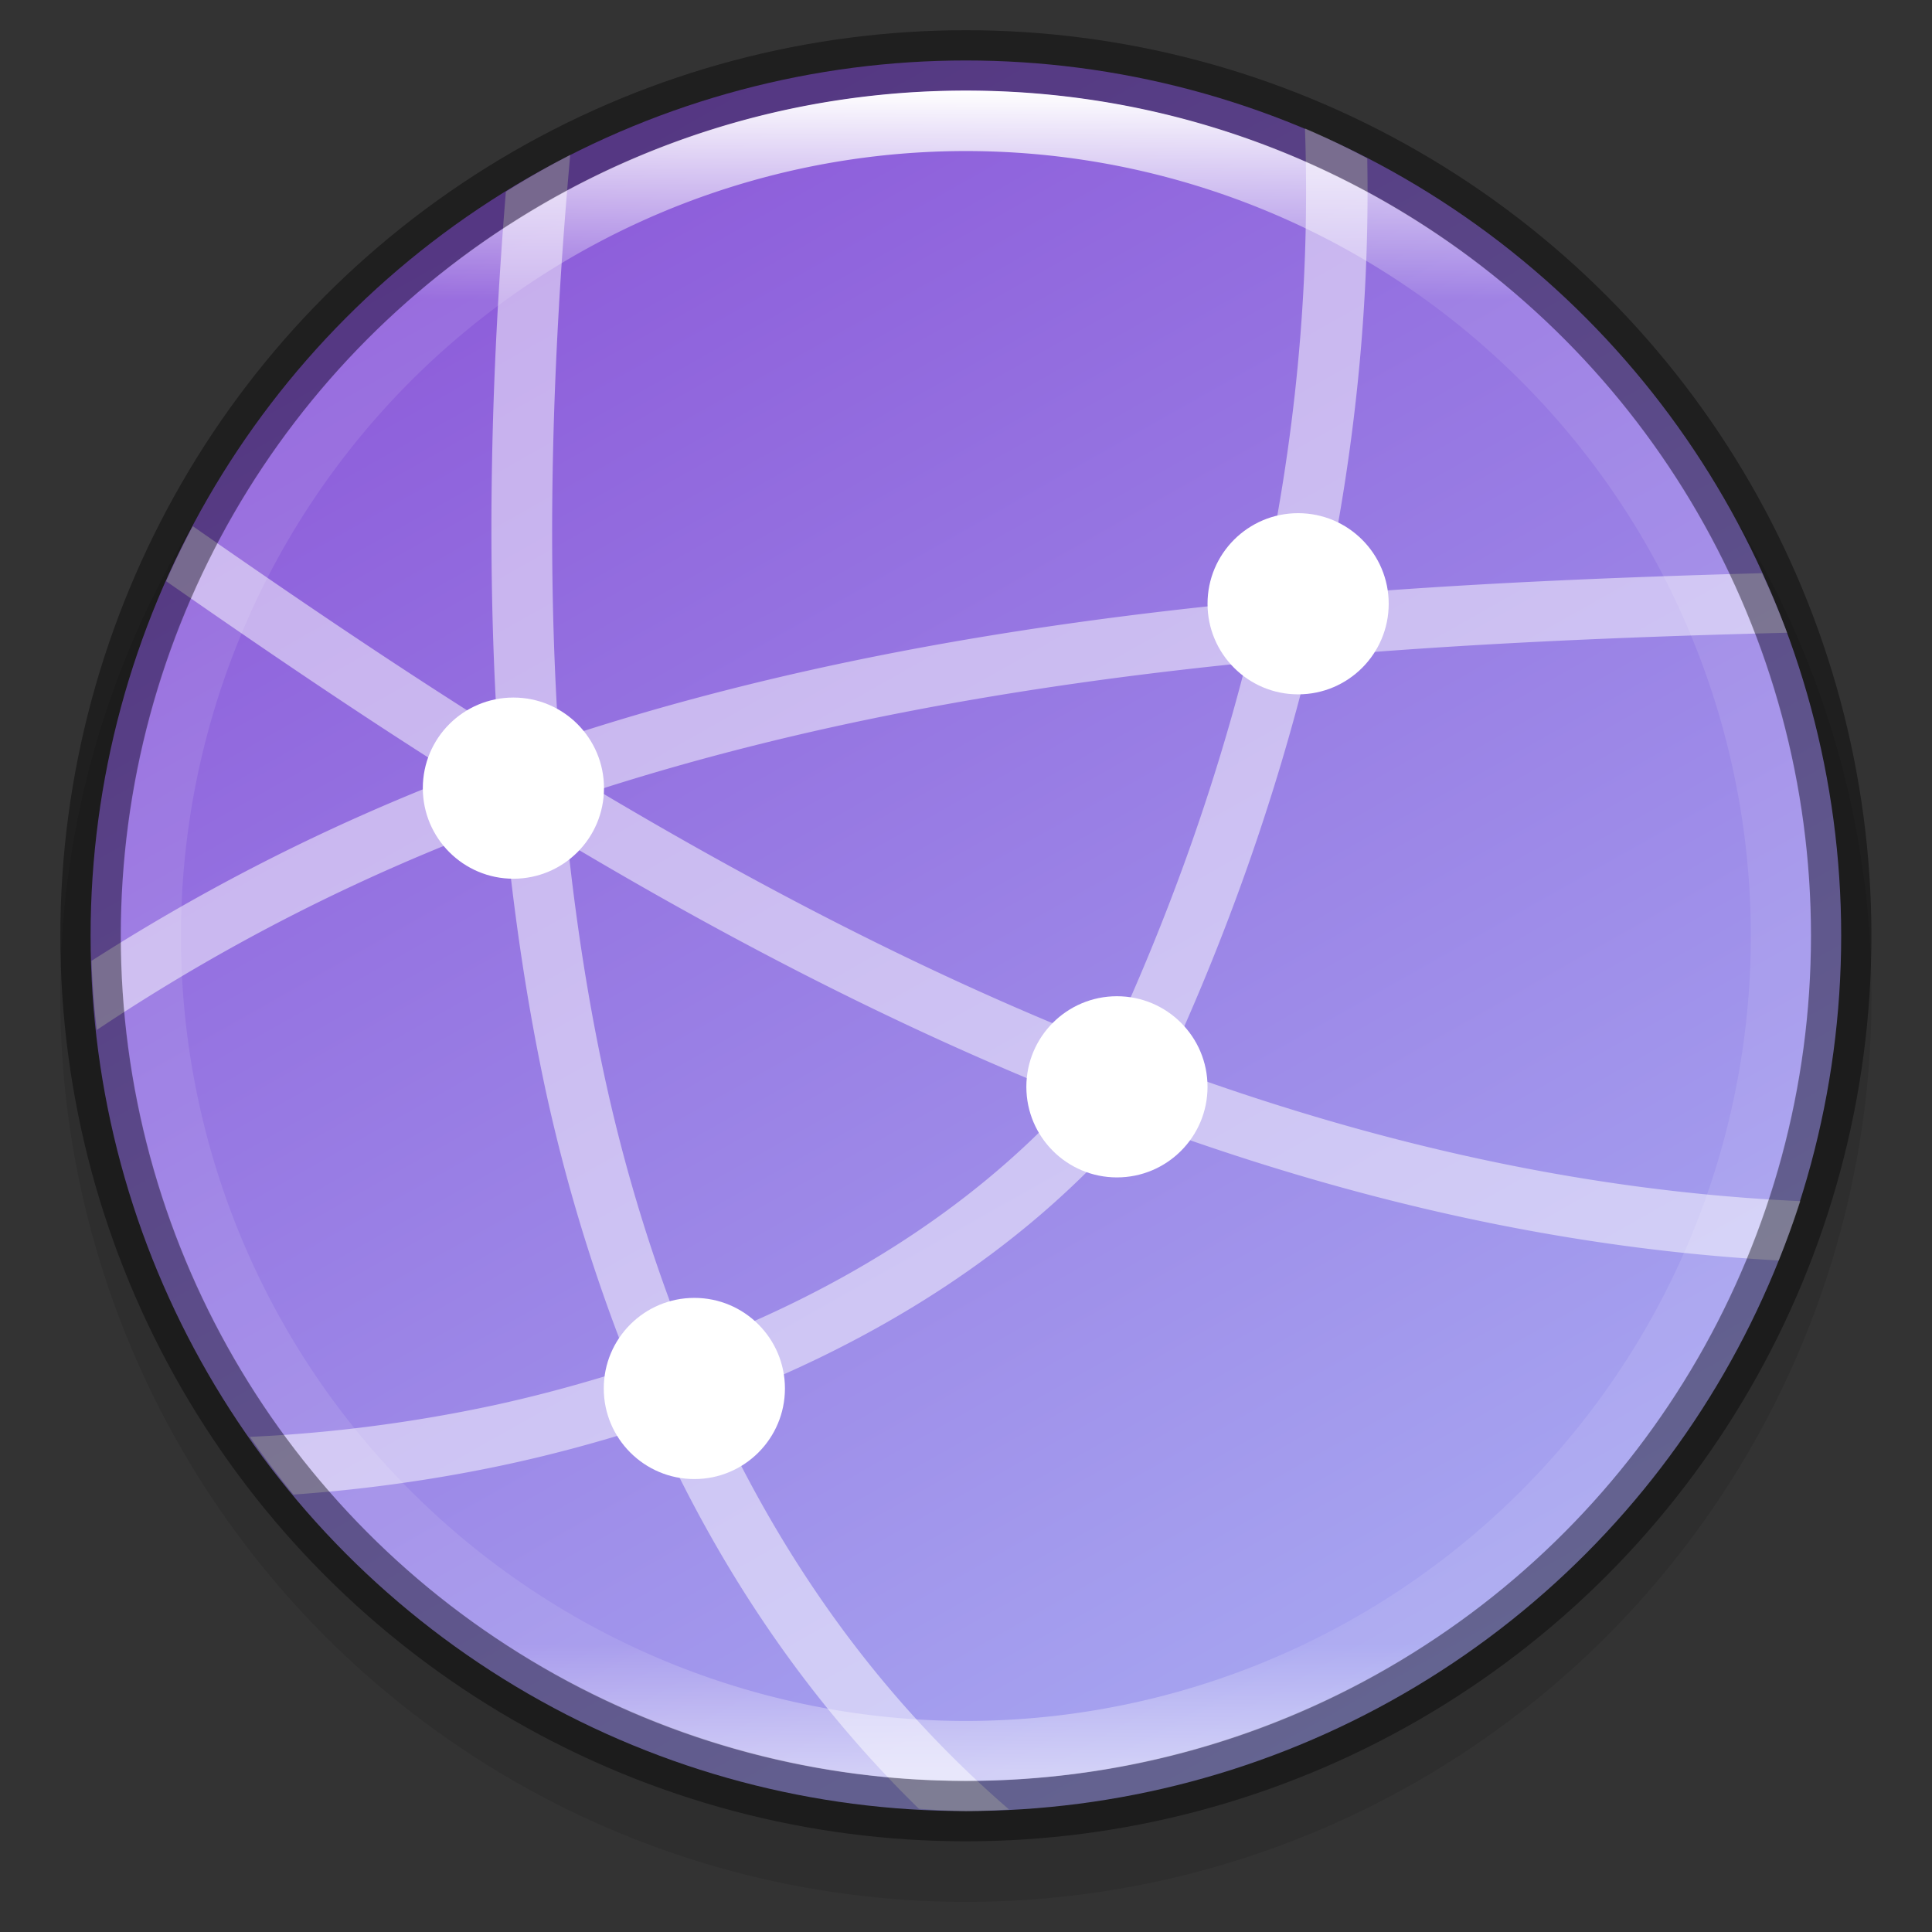 <svg id="svg43" height="32" viewBox="0 0 8.467 8.467" width="32" xmlns="http://www.w3.org/2000/svg" xmlns:xlink="http://www.w3.org/1999/xlink">
  <rect x="0" y="0" width="8.467" height="8.467" fill="#333333" stroke="none"/>
  <linearGradient id="linearGradient8590-3" gradientTransform="matrix(.04 0 0 .04 .368 .236)" gradientUnits="userSpaceOnUse" x1="96" x2="96" y1="4" y2="188">
    <stop id="stop923" offset="0" stop-color="#fff"/>
    <stop id="stop933" offset=".125" stop-color="#fff" stop-opacity=".098"/>
    <stop id="stop931" offset=".925" stop-color="#fff" stop-opacity=".098"/>
    <stop id="stop925" offset="1" stop-color="#fff" stop-opacity=".498"/>
  </linearGradient>
  <linearGradient id="linearGradient8588-0" gradientTransform="matrix(.161 0 0 .161 .226 -39.742)" gradientUnits="userSpaceOnUse" x1="13.735" x2="38.1" y1="249.694" y2="292.767">
    <stop id="stop4197" offset="0" stop-color="#8c59d9"/>
    <stop id="stop4199" offset="1" stop-color="#a7a7f1"/>
  </linearGradient>
  <circle id="path9498-0-0-2" cx="-4.233" cy="-4.366" opacity=".1" r="3.969" transform="scale(-1)"/>
  <circle id="path9498-6-5" cx="4.233" cy="4.101" fill="url(#linearGradient8588-0)" r="3.836"/>
  <g fill="#fff">
    <path id="path1184" d="m5.719.564c.025.709-.047 1.401-.196 2.07-1.08.104-2.107.285-3.074.605-.055-.818-.029-1.681.05-2.56a3.836 3.836 0 0 0 -.282.161c-.066.806-.084 1.598-.037 2.357-.461-.289-.903-.59-1.335-.891a3.836 3.836 0 0 0 -.117.241c.412.287.834.575 1.275.853-.555.214-1.089.482-1.602.811a3.836 3.836 0 0 0 .023.303c.567-.379 1.163-.679 1.789-.911.039.407.098.804.181 1.188.092.42.217.822.371 1.205-.221.071-.441.13-.655.174-.369.076-.717.114-1.015.127a3.836 3.836 0 0 0 .191.253c.269-.019.565-.056.877-.12.229-.047.466-.11.704-.188.284.631.664 1.2 1.16 1.685a3.836 3.836 0 0 0 .207.01 3.836 3.836 0 0 0 .188-.007c-.57-.493-.995-1.094-1.305-1.777.679-.254 1.348-.647 1.856-1.243.898.334 1.839.56 2.822.614a3.836 3.836 0 0 0 .095-.26c-.964-.044-1.891-.261-2.78-.588.265-.573.479-1.174.631-1.796.673-.059 1.372-.089 2.091-.107a3.836 3.836 0 0 0 -.11-.261c-.655.018-1.297.045-1.919.097.132-.62.201-1.26.189-1.915a3.836 3.836 0 0 0 -.27-.13zm-.258 2.342c-.148.58-.352 1.141-.602 1.678-.779-.306-1.526-.695-2.241-1.121.893-.287 1.841-.457 2.843-.558zm-2.973.79c.705.42 1.443.804 2.215 1.112-.465.515-1.068.868-1.688 1.1-.15-.371-.272-.762-.362-1.174-.073-.334-.127-.681-.165-1.038z" fill-rule="evenodd" opacity=".5"/>
    <circle id="circle1176" cx="2.25" cy="3.454" r=".397"/>
    <circle id="circle1178" cx="3.043" cy="6.085" r=".397"/>
    <circle id="circle1217" cx="5.689" cy="2.646" r=".397"/>
    <circle id="circle1219" cx="4.895" cy="4.763" r=".397"/>
  </g>
  <circle id="path1389" cx="4.233" cy="4.101" fill="none" opacity=".4" r="3.836" stroke="#000" stroke-dashoffset="6.6" stroke-linejoin="round" stroke-width=".265"/>
  <path id="path9498-1-6-7" d="m4.233.397c-2.046 0-3.704 1.658-3.704 3.704 0 2.046 1.658 3.704 3.704 3.704 2.046 0 3.704-1.658 3.704-3.704 0-2.046-1.658-3.704-3.704-3.704zm0 .265a3.44 3.44 0 0 1 3.44 3.44 3.44 3.44 0 0 1 -3.44 3.44 3.44 3.44 0 0 1 -3.44-3.44 3.44 3.44 0 0 1 3.44-3.44z" fill="url(#linearGradient8590-3)"/>
</svg>
